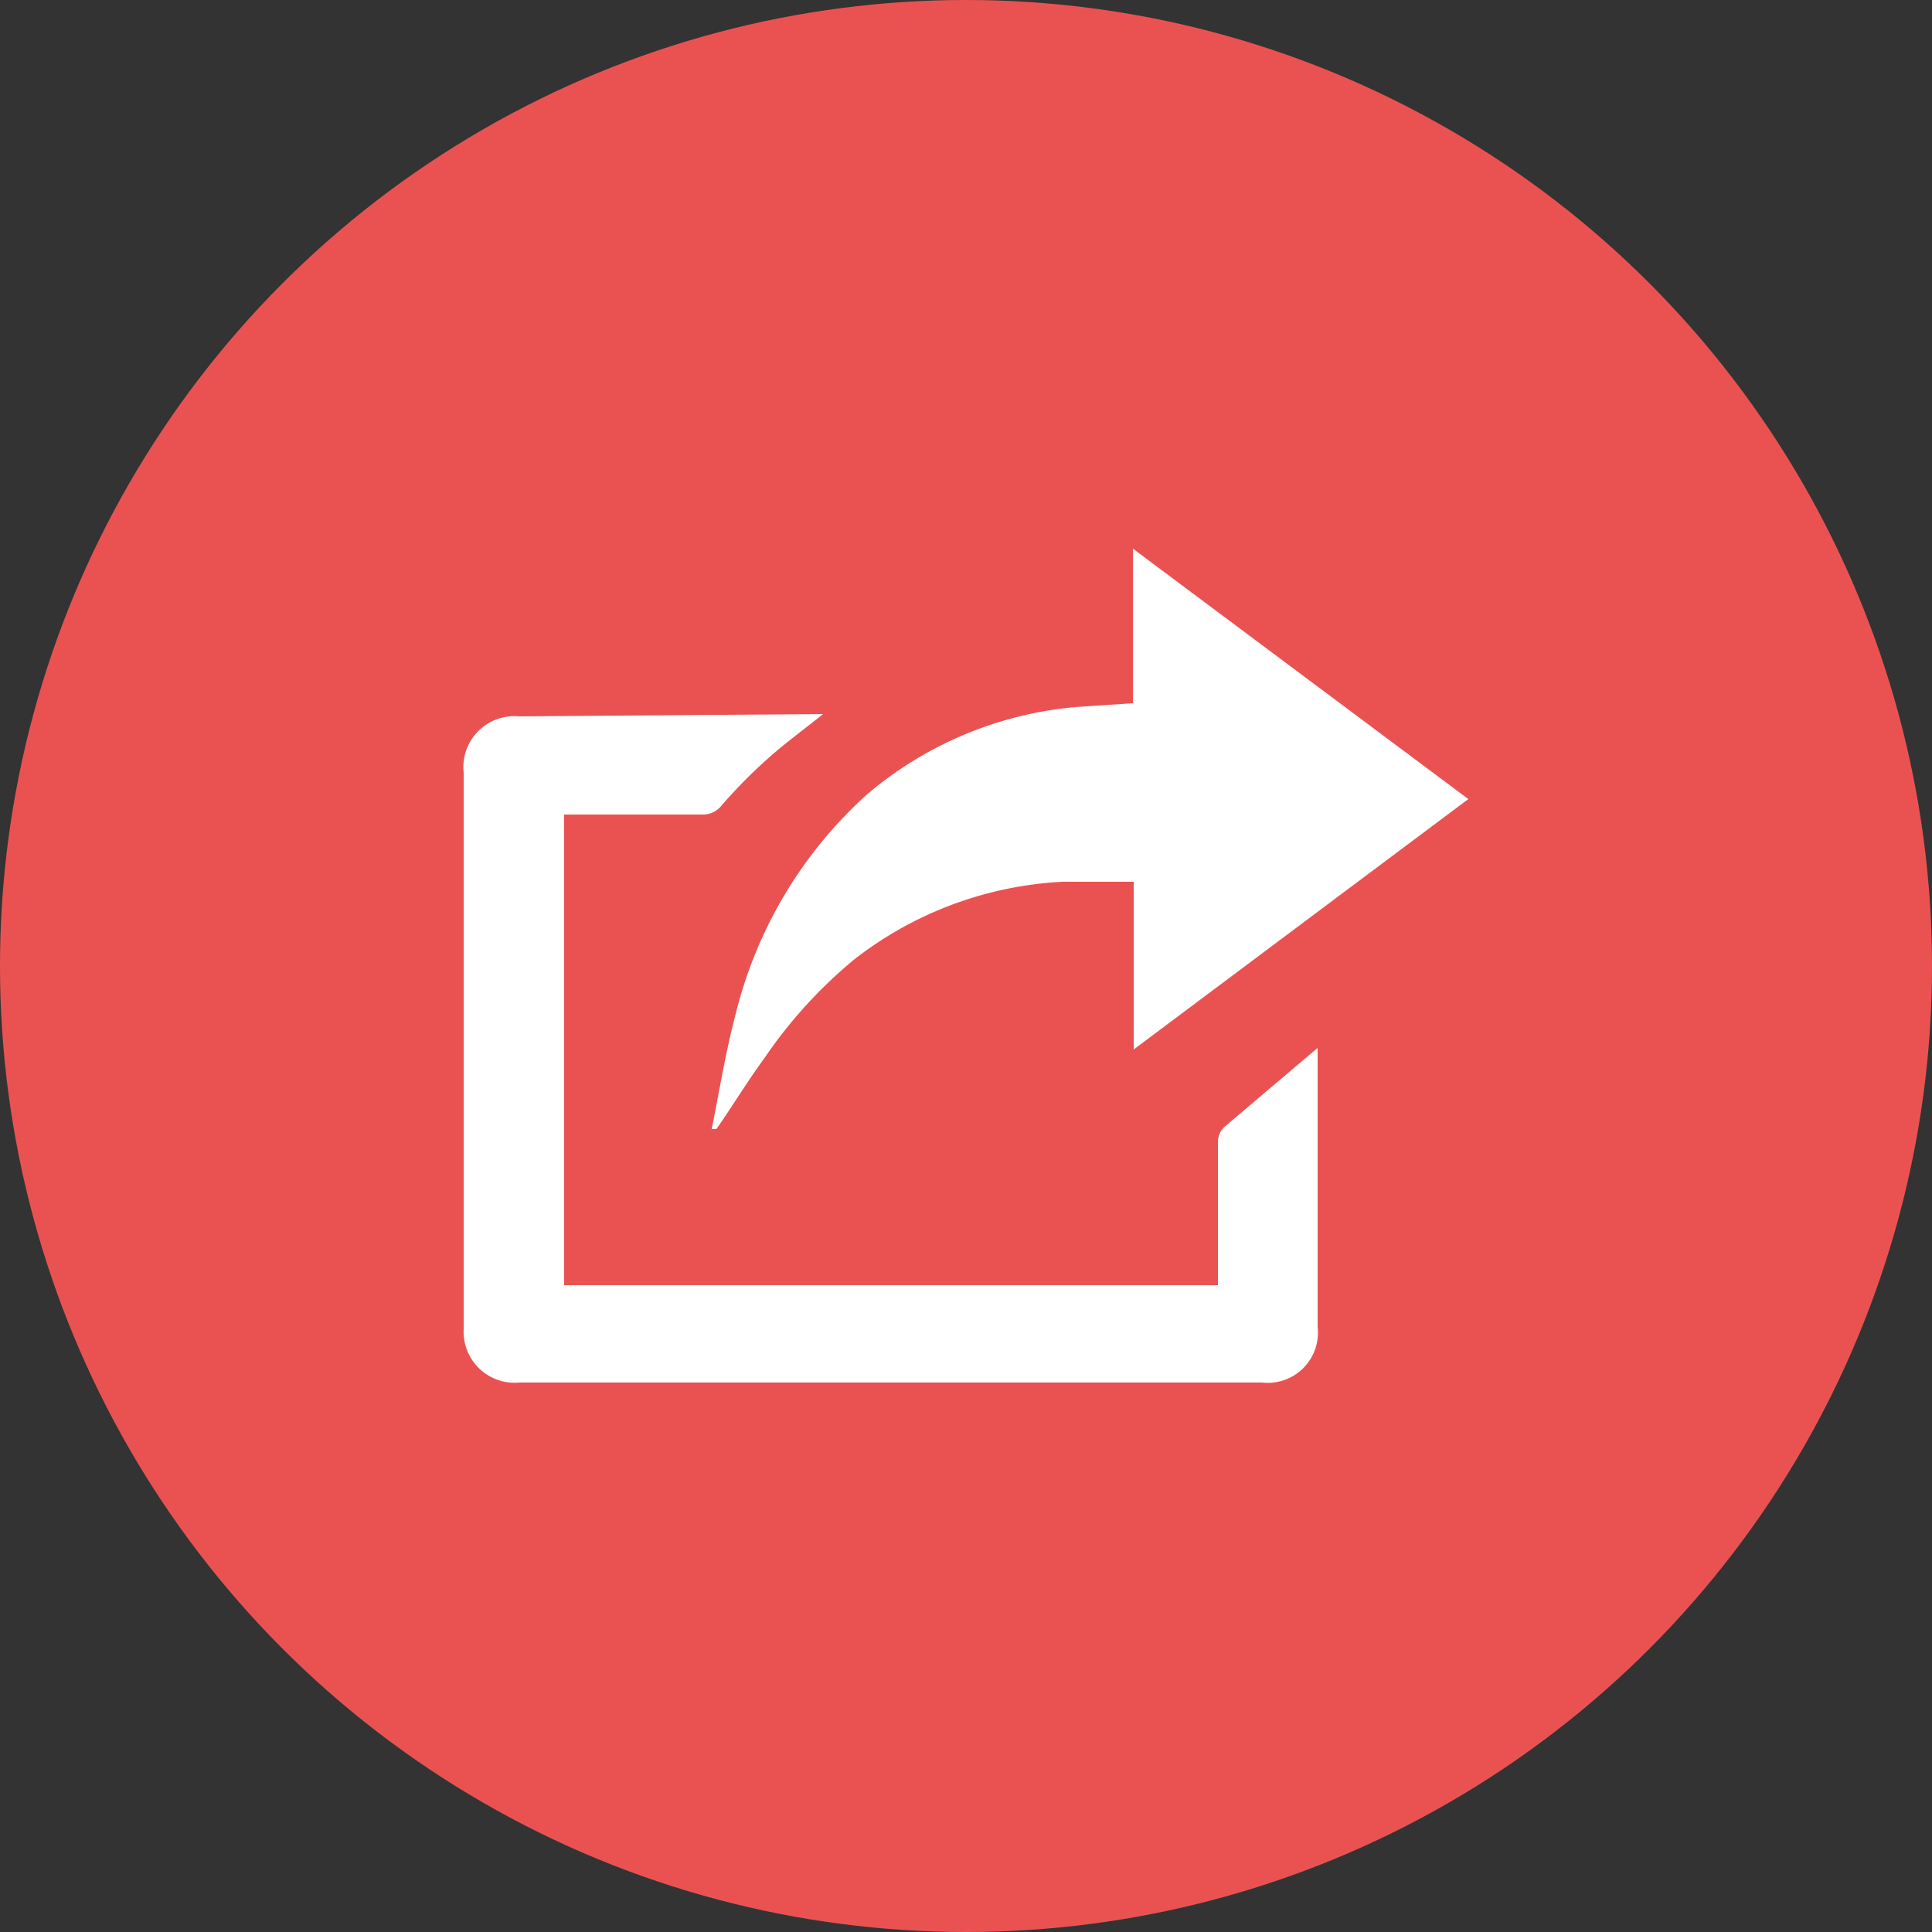 <svg id="Camada_1" data-name="Camada 1" xmlns="http://www.w3.org/2000/svg" viewBox="0 0 25 25"><rect x="0" y="0" width="25" height="25" fill="#333333" stroke="none"/><defs><style>.cls-1{fill:#ea5252;}.cls-2{fill:#fff;}</style></defs><circle class="cls-1" cx="12.5" cy="12.5" r="12.5"/><path class="cls-2" d="M10.65,9.24c-.26.21-.51.39-.73.59a6.45,6.45,0,0,0-.58.59.31.31,0,0,1-.26.12H7.3v6.09h8.46V14.79a.27.27,0,0,1,.11-.23l1.18-1c0,.08,0,.13,0,.18v3.43a.65.65,0,0,1-.72.72H6.72A.66.66,0,0,1,6,17.2V10a.66.66,0,0,1,.72-.73Z"/><path class="cls-2" d="M14.67,13.58V11.41l-.92,0a4.78,4.78,0,0,0-2.69,1A6.09,6.09,0,0,0,9.9,13.68c-.19.26-.36.53-.54.8l-.09.13H9.21c.1-.5.18-1,.31-1.49a5.64,5.64,0,0,1,1.71-2.85,4.83,4.83,0,0,1,2.68-1.12l.75-.05v-2L19,10.34Z"/></svg>